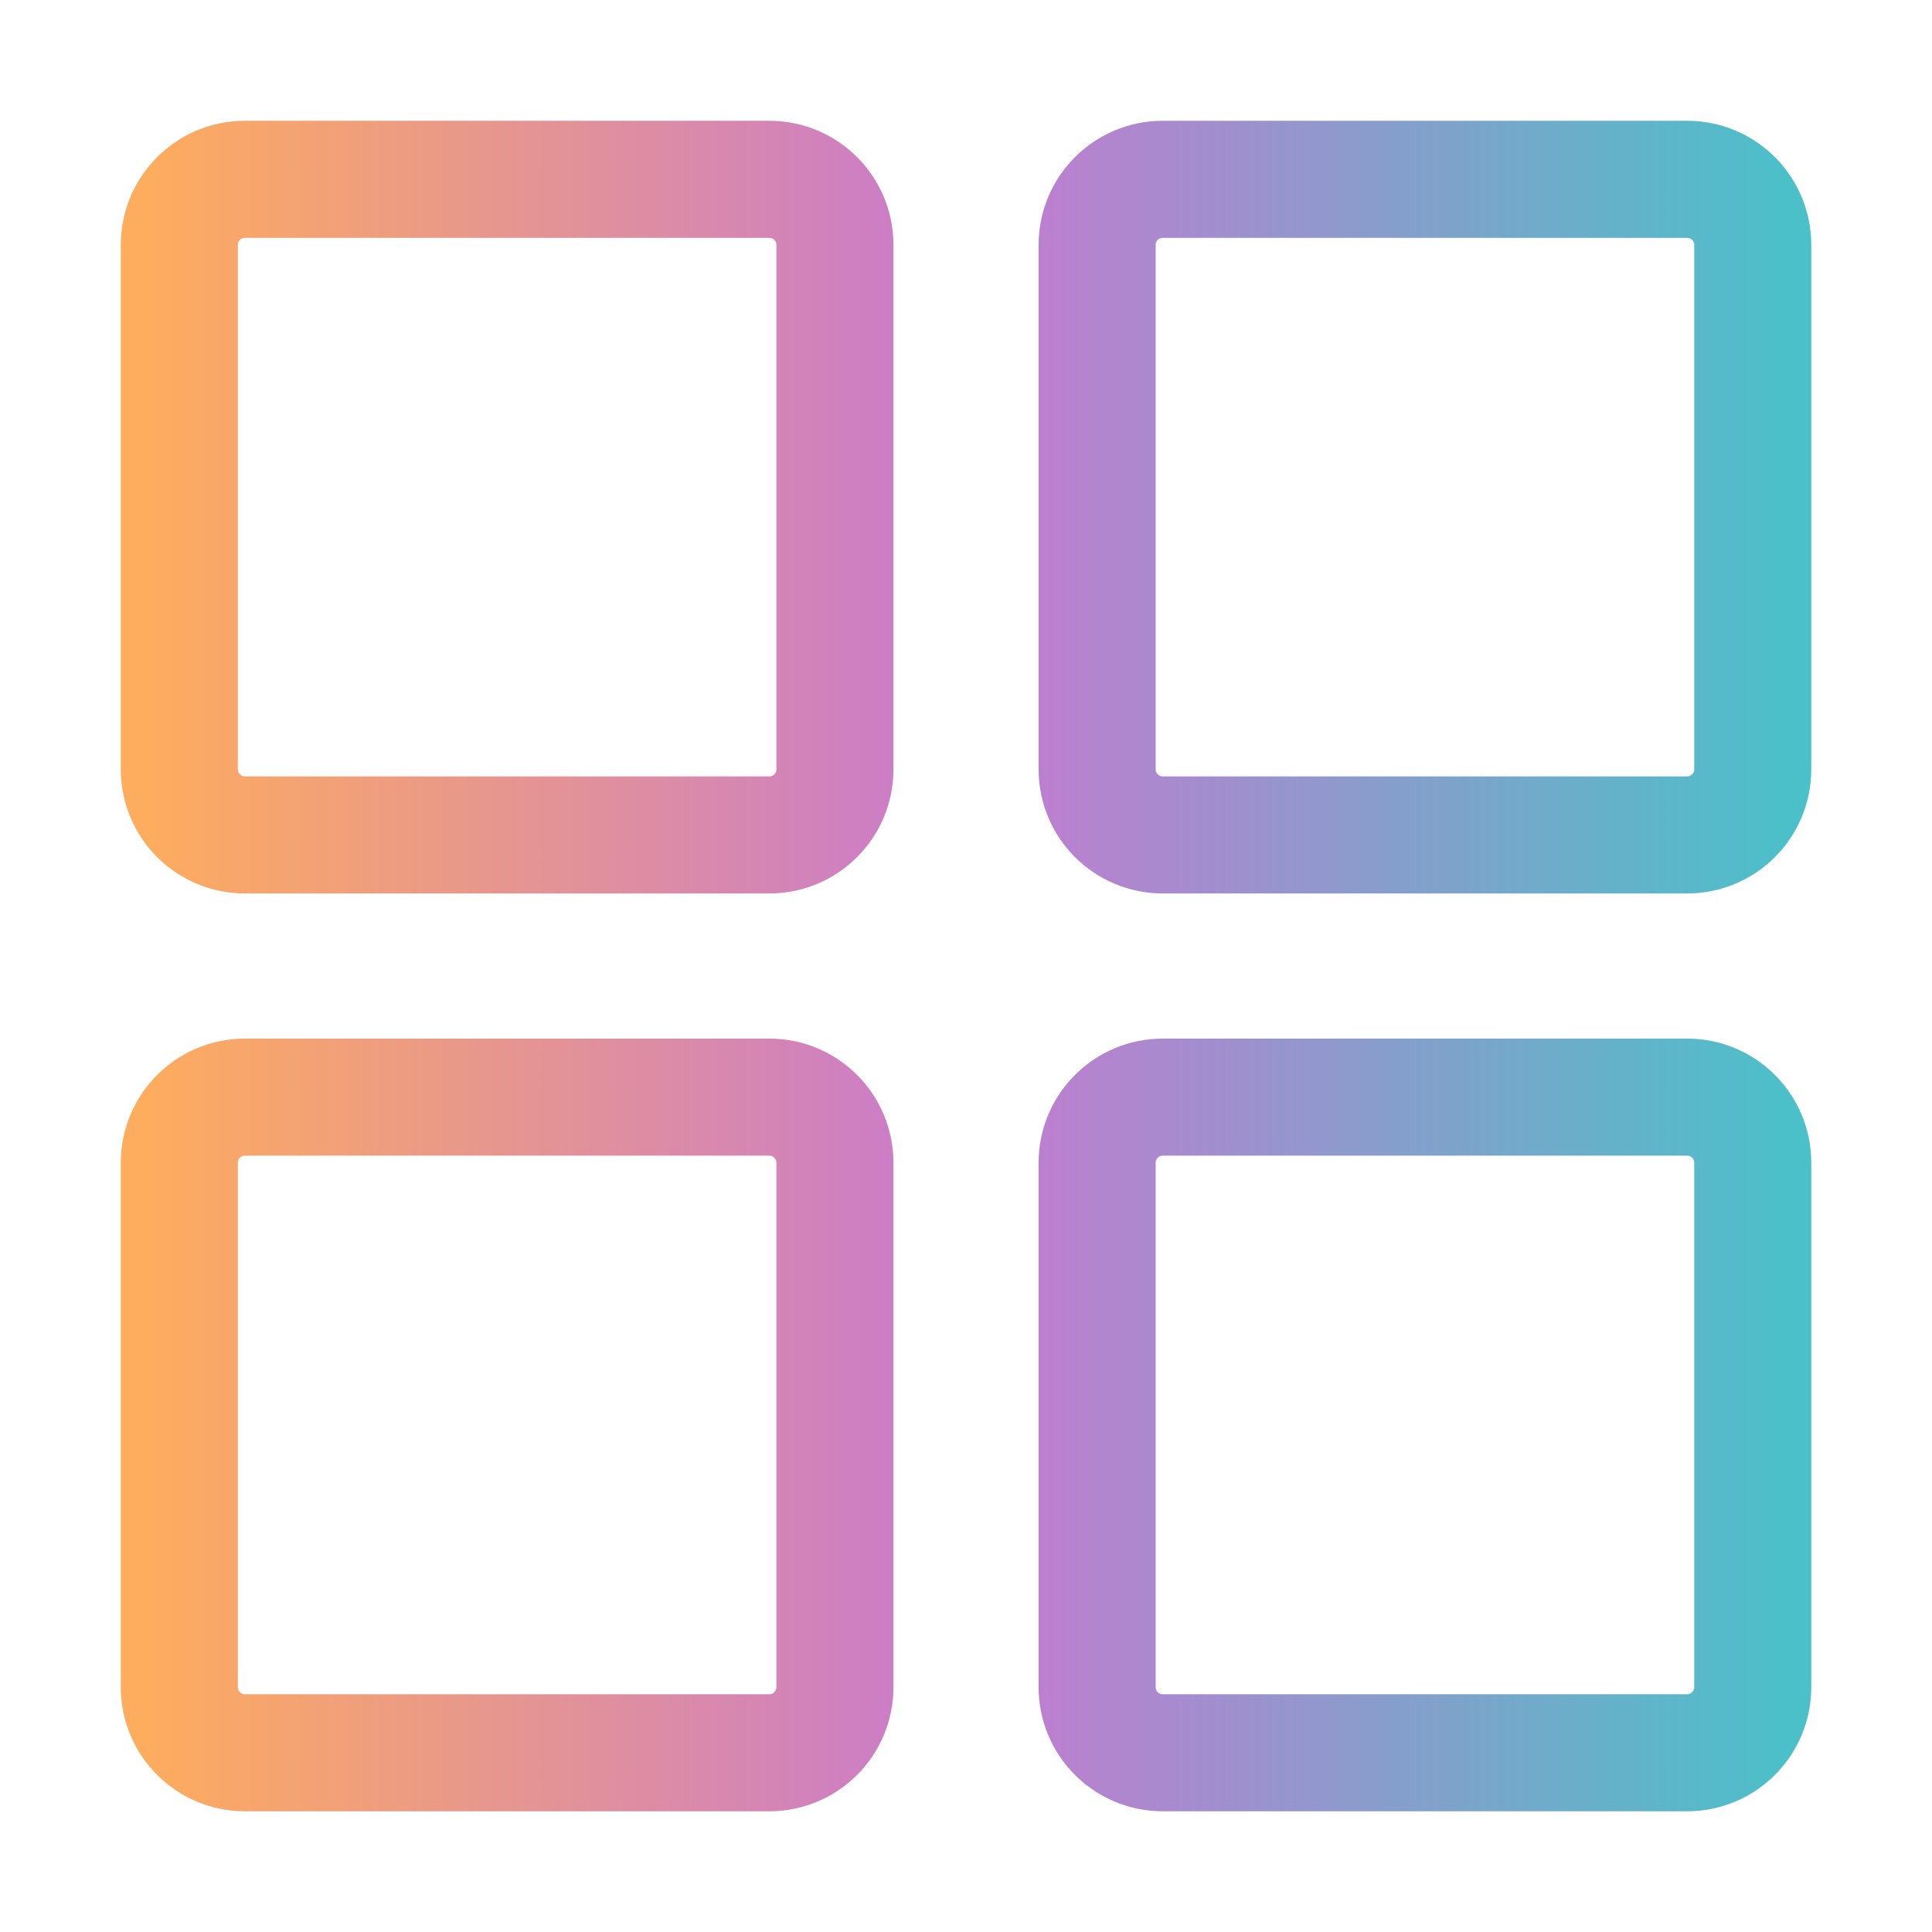 <?xml version="1.0" encoding="UTF-8" standalone="no"?>
<svg
   xmlns:dc="http://purl.org/dc/elements/1.1/"
   xmlns:cc="http://creativecommons.org/ns#"
   xmlns:rdf="http://www.w3.org/1999/02/22-rdf-syntax-ns#"
   xmlns:svg="http://www.w3.org/2000/svg"
   xmlns="http://www.w3.org/2000/svg"
   xmlns:xlink="http://www.w3.org/1999/xlink"
   xmlns:sodipodi="http://sodipodi.sourceforge.net/DTD/sodipodi-0.dtd"
   xmlns:inkscape="http://www.inkscape.org/namespaces/inkscape"
   width="32"
   height="32"
   version="1.1"
   id="svg17"
   sodipodi:docname="start-here.svg"
   inkscape:version="0.92.4 (5da689c313, 2019-01-14)">
  <defs
     id="defs21">
    <linearGradient
       y2="16"
       x2="51.5"
       y1="16"
       x1="26.5"
       id="_lgradient_4"
       gradientUnits="userSpaceOnUse"
       gradientTransform="matrix(1.12,0,0,1.12,-27.24,-1.98)">
      <stop
         id="stop15-3"
         style="stop-color:rgb(255,143,195)"
         stop-opacity="1"
         offset="0%" />
      <stop
         id="stop17-6"
         style="stop-color:rgb(161,161,255)"
         stop-opacity="1"
         offset="100%" />
    </linearGradient>
    <linearGradient
       gradientTransform="matrix(0.97,0,0,0.97,-0.213,0.39)"
       gradientUnits="userSpaceOnUse"
       y2="15.94"
       x2="30.44"
       y1="15.94"
       x1="2.44"
       id="linearGradient860"
       xlink:href="#linearGradient858"
       inkscape:collect="always" />
    <linearGradient
       id="linearGradient858"
       inkscape:collect="always">
      <stop
         id="stop854"
         offset="0"
         style="stop-color:#feac5e;stop-opacity:1" />
      <stop
         style="stop-color:#c779d0;stop-opacity:1"
         offset="0.5"
         id="stop862" />
      <stop
         id="stop856"
         offset="1"
         style="stop-color:#4bc0c8;stop-opacity:1" />
    </linearGradient>
  </defs>
  <sodipodi:namedview
     pagecolor="#ffffff"
     bordercolor="#666666"
     inkscape:document-rotation="0"
     borderopacity="1"
     objecttolerance="10"
     gridtolerance="10"
     guidetolerance="10"
     inkscape:pageopacity="0"
     inkscape:pageshadow="2"
     inkscape:window-width="1280"
     inkscape:window-height="947"
     id="namedview19"
     showgrid="false"
     inkscape:zoom="14.564208"
     inkscape:cx="13.014074"
     inkscape:cy="17.895092"
     inkscape:window-x="0"
     inkscape:window-y="0"
     inkscape:window-maximized="1"
     inkscape:current-layer="applications-other-3" />
  <g
     id="applications-other">
    <g
       transform="translate(0.274,0.156)"
       id="applications-other-3"
       style="clip-rule:evenodd;fill-rule:evenodd;stroke-linejoin:round;stroke-miterlimit:1.414">
      <path
         style="clip-rule:evenodd;isolation:isolate;vector-effect:non-scaling-stroke;fill:none;fill-rule:evenodd;stroke:url(#linearGradient860);stroke-width:1.939;stroke-linecap:square;stroke-linejoin:miter;stroke-miterlimit:3;stroke-dasharray:none;stroke-opacity:1"
         inkscape:connector-curvature="0"
         id="path20"
         stroke-miterlimit="3"
         d="m 3.782,2.814 h 8.687 c 0.599,0 1.086,0.486 1.086,1.086 v 8.687 c 0,0.599 -0.486,1.086 -1.086,1.086 H 3.782 c -0.599,0 -1.086,-0.486 -1.086,-1.086 V 3.9 c 0,-0.599 0.486,-1.086 1.086,-1.086 z m 15.202,0 h 8.687 c 0.599,0 1.086,0.486 1.086,1.086 v 8.687 c 0,0.599 -0.486,1.086 -1.086,1.086 h -8.687 c -0.599,0 -1.086,-0.486 -1.086,-1.086 V 3.9 c 0,-0.599 0.486,-1.086 1.086,-1.086 z m 0,15.202 h 8.687 c 0.599,0 1.086,0.486 1.086,1.086 v 8.687 c 0,0.599 -0.486,1.086 -1.086,1.086 h -8.687 c -0.599,0 -1.086,-0.486 -1.086,-1.086 v -8.687 c 0,-0.599 0.486,-1.086 1.086,-1.086 z m -15.202,0 h 8.687 c 0.599,0 1.086,0.486 1.086,1.086 v 8.687 c 0,0.599 -0.486,1.086 -1.086,1.086 H 3.782 c -0.599,0 -1.086,-0.486 -1.086,-1.086 v -8.687 c 0,-0.599 0.486,-1.086 1.086,-1.086 z" />
    </g>
  </g>
</svg>
